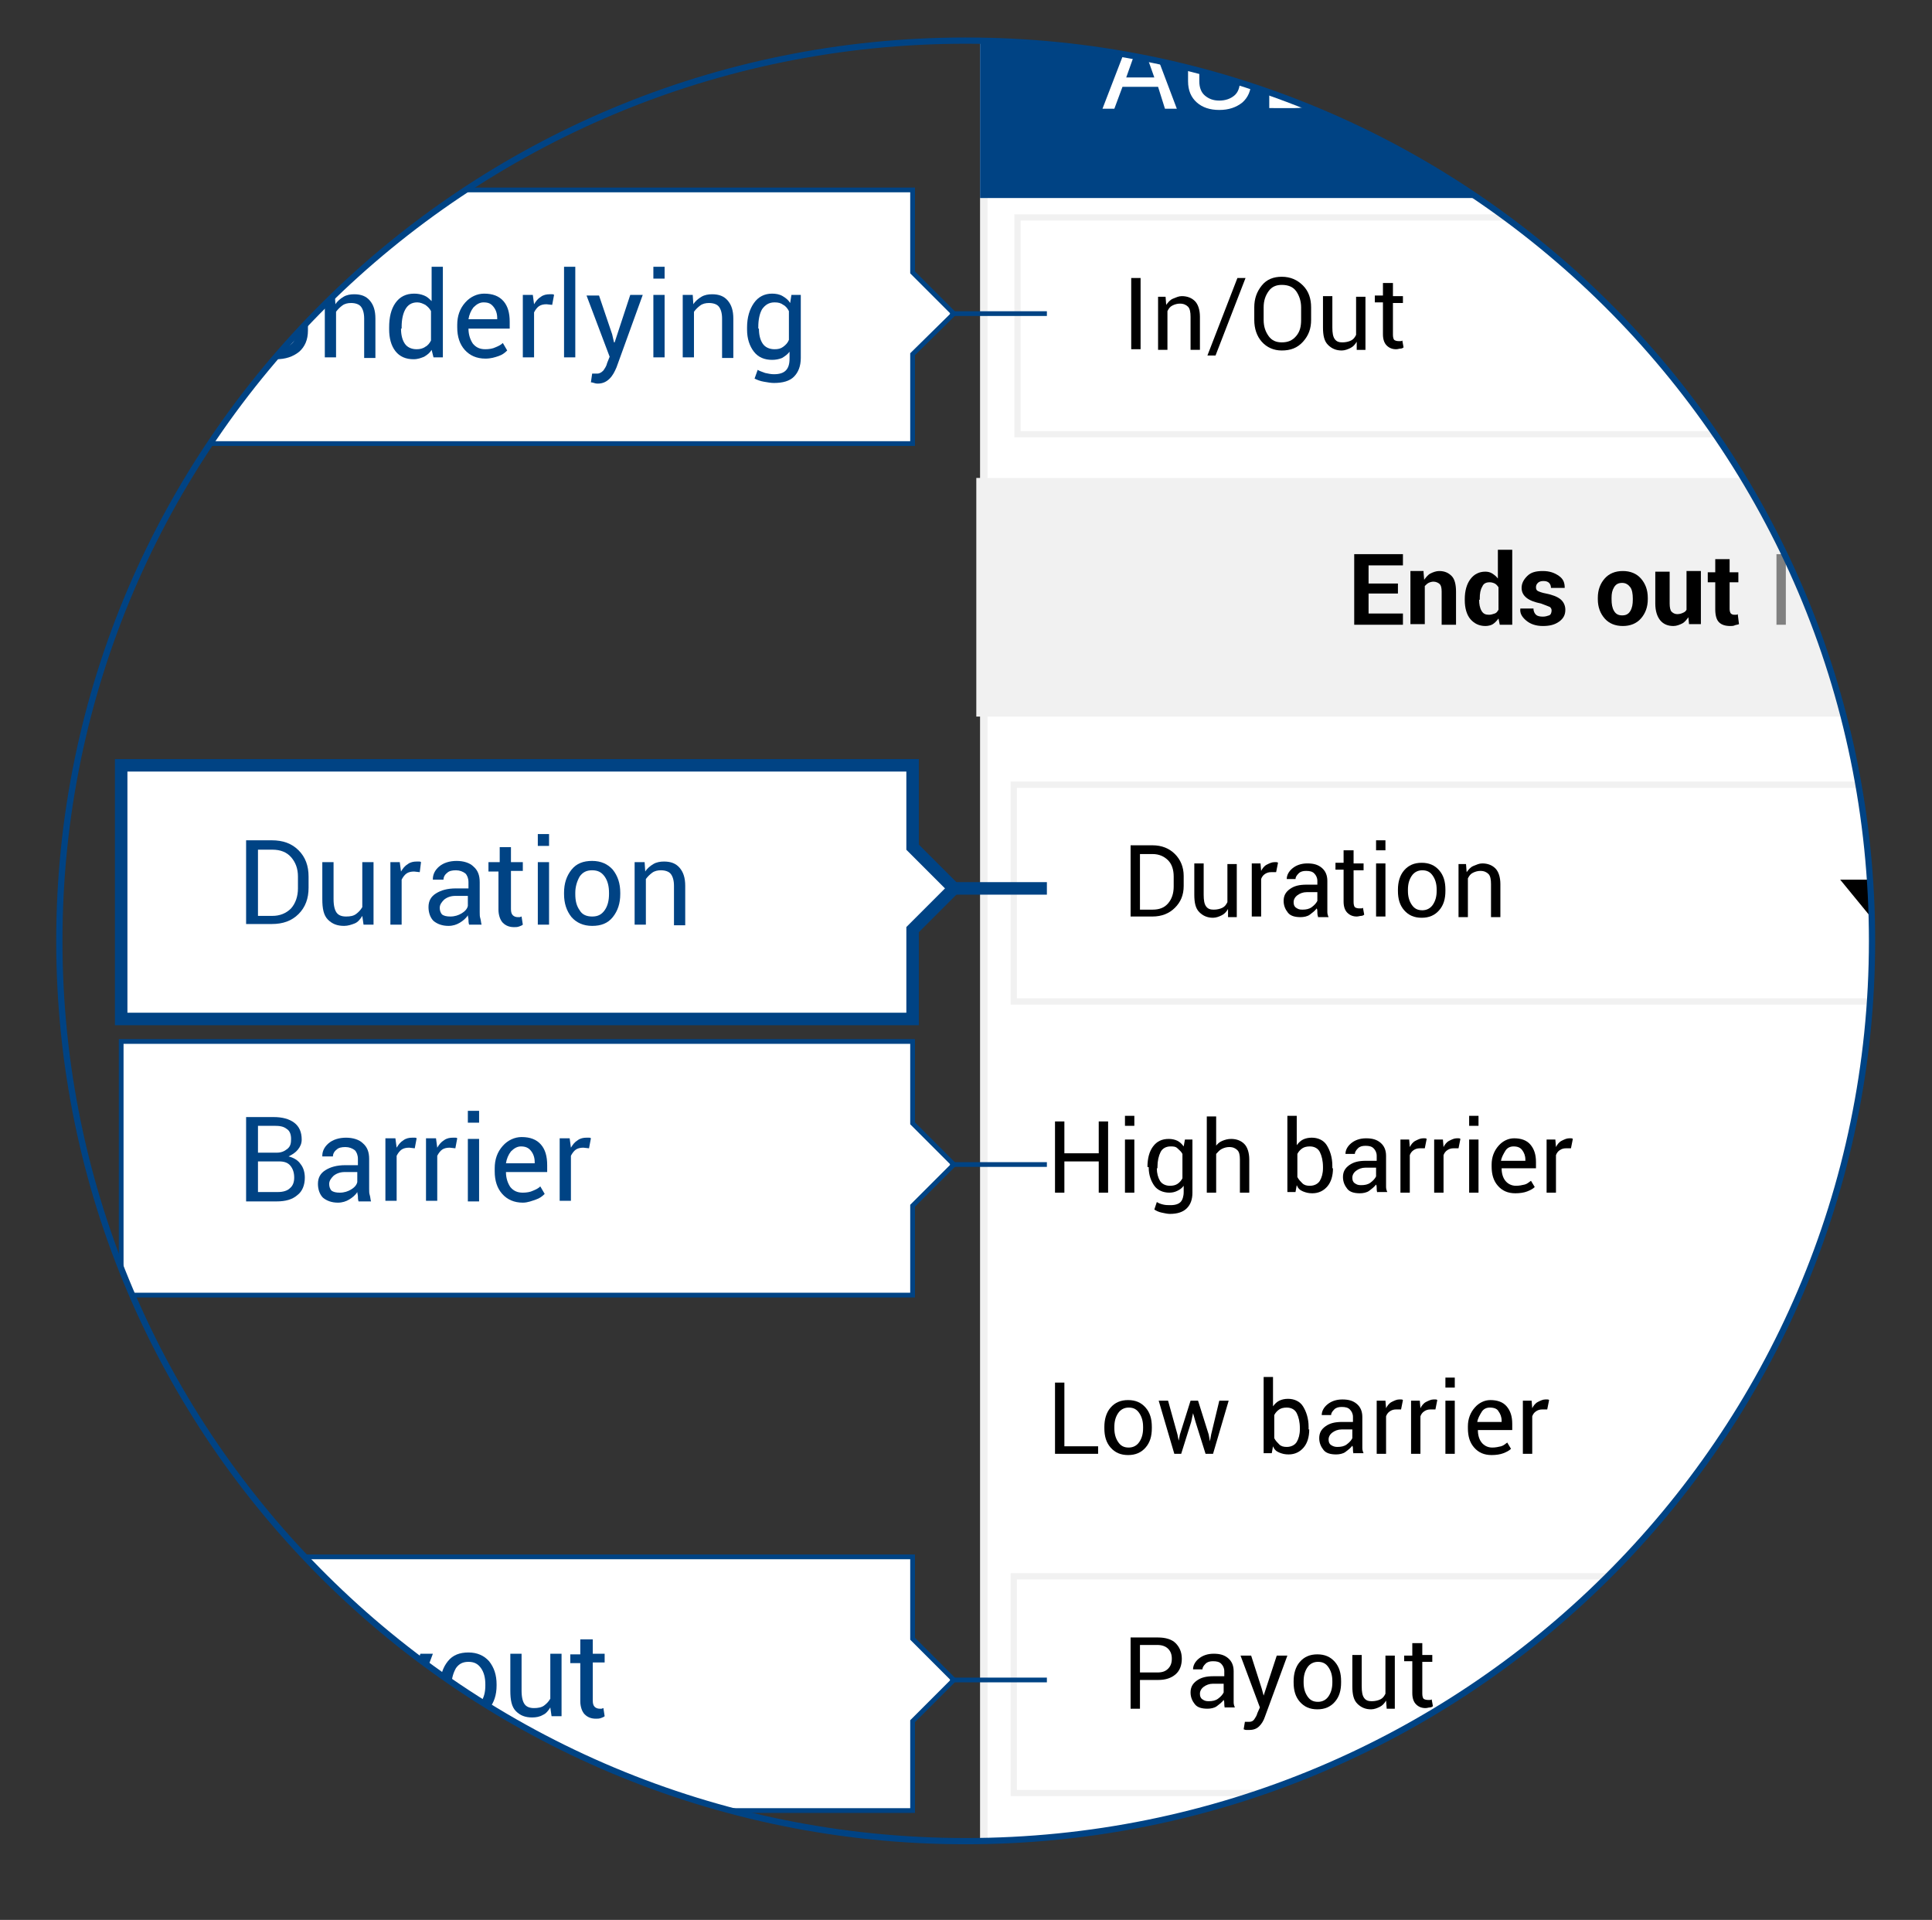 <?xml version="1.0" encoding="utf-8"?>
<!-- Generator: Adobe Illustrator 21.0.2, SVG Export Plug-In . SVG Version: 6.00 Build 0)  -->
<svg version="1.1" id="Layer_1" xmlns="http://www.w3.org/2000/svg" xmlns:xlink="http://www.w3.org/1999/xlink" x="0px" y="0px"
	 viewBox="0 0 309.3 307.3" style="enable-background:new 0 0 309.3 307.3;" xml:space="preserve">
<rect x="0" y="0" width="309.3" height="307.3" fill="#333333" stroke="none"/>
<style type="text/css">
	.st0{clip-path:url(#SVGID_2_);}
	.st1{fill:none;}
	.st2{fill:#FFFFFF;}
	.st3{fill:#F1F1F1;}
	.st4{fill:#004384;}
	.st5{enable-background:new    ;}
	.st6{fill:none;stroke:#F1F1F1;stroke-miterlimit:10;}
	.st7{fill:#808080;}
	.st8{fill:none;stroke:#004384;stroke-width:0.76;stroke-miterlimit:10;}
	.st9{fill:none;stroke:#004384;stroke-width:2;stroke-miterlimit:10;}
	.st10{fill:none;stroke:#004384;}
</style>
<title>Artboard 1</title>
<g>
	<defs>
		<path id="SVGID_1_" d="M154.6,6.5c80.2,0,145.1,64.5,145.1,144.1s-65,144.1-145.1,144.1S9.5,230.2,9.5,150.6S74.5,6.5,154.6,6.5z"
			/>
	</defs>
	<clipPath id="SVGID_2_">
		<use xlink:href="#SVGID_1_"  style="overflow:visible;"/>
	</clipPath>
	<g class="st0">
		<rect x="149.7" y="-15" class="st1" width="435" height="492.4"/>
		<rect x="157.5" y="-9.6" class="st2" width="419.5" height="476.9"/>
		<path class="st3" d="M576.4-9v475.7H158.1V-9H576.4 M577.6-10.2H156.9v478.1h420.7V-10.2z"/>
		<rect x="157.4" y="-9.7" class="st4" width="419.7" height="40.9"/>
		<path class="st4" d="M576.6-9.2v40H157.8v-40H576.6 M577.6-10.2H156.9v41.9h420.7L577.6-10.2z"/>
		<g>
			<g class="st5">
				<path class="st2" d="M185.4,13.9h-5.7l-1.3,3.5h-1.9l5.2-13.5h1.6l5.1,13.5h-1.9L185.4,13.9z M180.3,12.4h4.5l-2.2-6.2h-0.1
					L180.3,12.4z"/>
				<path class="st2" d="M200.3,3.9V13c0,1.5-0.5,2.6-1.4,3.4c-1,0.8-2.2,1.2-3.7,1.2c-1.5,0-2.7-0.4-3.6-1.2
					c-0.9-0.8-1.4-1.9-1.4-3.4V3.9h1.8V13c0,1,0.3,1.8,0.9,2.3c0.6,0.5,1.3,0.8,2.3,0.8c1,0,1.8-0.3,2.4-0.8
					c0.6-0.5,0.9-1.3,0.9-2.3V3.9H200.3z"/>
				<path class="st2" d="M203.2,17.4V3.9h4.1c1.8,0,3.2,0.5,4.3,1.6c1.1,1.1,1.6,2.5,1.6,4.2v1.8c0,1.7-0.5,3.1-1.6,4.2
					c-1.1,1.1-2.5,1.6-4.3,1.6H203.2z M205.1,5.3v10.6h2.3c1.2,0,2.2-0.4,3-1.2c0.7-0.8,1.1-1.9,1.1-3.2V9.7c0-1.3-0.4-2.3-1.1-3.1
					s-1.7-1.2-3-1.2H205.1z"/>
				<path class="st2" d="M215.8,18.5h-1.6l5.6-14.7h1.5L215.8,18.5z"/>
				<path class="st2" d="M229.1,3.9h1.8v9.8c0,1.2-0.4,2.2-1.1,2.9s-1.8,1.1-3,1.1c-1.3,0-2.3-0.3-3.1-1c-0.8-0.7-1.1-1.6-1.1-2.9
					l0-0.1h1.8c0,0.8,0.2,1.5,0.6,1.9c0.4,0.4,1,0.6,1.8,0.6c0.7,0,1.2-0.2,1.7-0.7c0.4-0.5,0.6-1.1,0.6-1.8V3.9z"/>
				<path class="st2" d="M236,12v5.4h-1.8V3.9h5.2c1.4,0,2.6,0.4,3.4,1.1c0.8,0.7,1.2,1.7,1.2,2.9c0,1.2-0.4,2.2-1.2,2.9
					c-0.8,0.7-1.9,1.1-3.4,1.1H236z M236,10.5h3.3c0.9,0,1.6-0.2,2-0.7c0.5-0.5,0.7-1.1,0.7-1.9s-0.2-1.4-0.7-1.9
					c-0.5-0.5-1.1-0.8-2-0.8H236V10.5z"/>
				<path class="st2" d="M250.4,10.7l3.5-6.9h2.1l-4.7,8.8v4.8h-1.8v-4.9l-4.7-8.6h2.1L250.4,10.7z"/>
			</g>
		</g>
		<rect x="162.9" y="34.8" class="st6" width="174.5" height="34.7"/>
		<g>
			<g class="st5">
				<path d="M182.6,55.9h-1.5V44.5h1.5V55.9z"/>
				<path d="M186.6,47.5l0.1,1.3c0.3-0.4,0.6-0.8,1.1-1s0.9-0.4,1.4-0.4c0.9,0,1.6,0.3,2.1,0.8s0.8,1.4,0.8,2.5v5.3h-1.5v-5.3
					c0-0.7-0.1-1.3-0.4-1.6s-0.7-0.5-1.3-0.5c-0.4,0-0.8,0.1-1.2,0.3s-0.6,0.5-0.8,0.9v6.2h-1.5v-8.5H186.6z"/>
				<path d="M194.6,56.9h-1.3l4.8-12.4h1.3L194.6,56.9z"/>
				<path d="M209.9,51.2c0,1.4-0.4,2.5-1.3,3.5s-2,1.4-3.4,1.4c-1.3,0-2.4-0.5-3.2-1.4s-1.2-2.1-1.2-3.5v-2c0-1.4,0.4-2.5,1.2-3.5
					s1.9-1.4,3.2-1.4c1.4,0,2.5,0.5,3.4,1.4s1.3,2.1,1.3,3.5V51.2z M208.3,49.2c0-1-0.3-1.9-0.8-2.6s-1.3-1-2.3-1
					c-0.9,0-1.6,0.3-2.1,1s-0.8,1.5-0.8,2.6v2c0,1.1,0.3,1.9,0.8,2.6s1.2,1,2.1,1c1,0,1.7-0.3,2.3-1s0.8-1.5,0.8-2.6V49.2z"/>
				<path d="M217.2,54.7c-0.3,0.5-0.6,0.8-1,1s-0.9,0.4-1.4,0.4c-0.9,0-1.6-0.3-2.2-0.9s-0.8-1.5-0.8-2.8v-5h1.5v5
					c0,0.9,0.1,1.5,0.4,1.9s0.7,0.5,1.2,0.5c0.5,0,1-0.1,1.4-0.3s0.6-0.5,0.8-0.9v-6.1h1.5v8.5h-1.4L217.2,54.7z"/>
				<path d="M223,45.4v2h1.6v1.1H223v5.1c0,0.4,0.1,0.7,0.2,0.8s0.4,0.2,0.7,0.2c0.1,0,0.2,0,0.3,0s0.2,0,0.3-0.1l0.2,1.1
					c-0.1,0.1-0.3,0.2-0.5,0.2s-0.4,0.1-0.7,0.1c-0.6,0-1.1-0.2-1.5-0.6s-0.6-1-0.6-1.8v-5.1h-1.3v-1.1h1.3v-2H223z"/>
			</g>
		</g>
		<rect x="156.3" y="76.5" class="st3" width="421.9" height="38.2"/>
		<g>
			<g class="st5">
				<path d="M223.8,95h-4.7v3.2h5.5v1.8h-7.8V88.7h7.8v1.8h-5.5v2.9h4.7V95z"/>
				<path d="M227.9,91.6l0.1,1.2c0.3-0.4,0.6-0.8,1-1c0.4-0.2,0.9-0.4,1.4-0.4c0.9,0,1.5,0.3,2,0.8s0.7,1.4,0.7,2.5v5.3h-2.3v-5.3
					c0-0.6-0.1-1-0.3-1.2c-0.2-0.2-0.6-0.4-1-0.4c-0.3,0-0.6,0.1-0.8,0.2c-0.2,0.1-0.4,0.3-0.6,0.5v6.1h-2.3v-8.5H227.9z"/>
				<path d="M234.5,95.9c0-1.3,0.3-2.4,0.9-3.2s1.4-1.2,2.4-1.2c0.4,0,0.8,0.1,1.1,0.3s0.6,0.4,0.9,0.8v-4.6h2.3V100h-2l-0.2-1
					c-0.3,0.4-0.6,0.7-0.9,0.9s-0.8,0.3-1.2,0.3c-1,0-1.8-0.4-2.4-1.1s-0.9-1.8-0.9-3V95.9z M236.8,96c0,0.7,0.1,1.3,0.4,1.8
					s0.7,0.6,1.2,0.6c0.3,0,0.6-0.1,0.9-0.2s0.4-0.3,0.6-0.6V94c-0.2-0.3-0.4-0.5-0.6-0.6s-0.5-0.2-0.8-0.2c-0.6,0-1,0.2-1.2,0.7
					c-0.3,0.5-0.4,1.1-0.4,1.9V96z"/>
				<path d="M248.4,97.7c0-0.2-0.1-0.5-0.4-0.6s-0.7-0.3-1.3-0.5c-1-0.2-1.8-0.5-2.3-0.9s-0.8-0.9-0.8-1.6c0-0.7,0.3-1.3,0.9-1.9
					s1.4-0.8,2.5-0.8c1.1,0,1.9,0.3,2.6,0.8s0.9,1.1,0.9,1.9l0,0h-2.2c0-0.3-0.1-0.6-0.3-0.8s-0.5-0.3-0.9-0.3
					c-0.4,0-0.7,0.1-0.9,0.3s-0.3,0.4-0.3,0.7c0,0.3,0.1,0.5,0.3,0.6s0.7,0.3,1.3,0.4c1,0.2,1.8,0.5,2.3,0.9s0.8,1,0.8,1.7
					c0,0.8-0.3,1.4-1,1.9s-1.5,0.7-2.6,0.7c-1.1,0-2-0.3-2.7-0.9s-1-1.2-0.9-1.9l0,0h2.1c0,0.5,0.2,0.8,0.4,1s0.6,0.3,1.1,0.3
					c0.4,0,0.7-0.1,1-0.2S248.4,98,248.4,97.7z"/>
				<path d="M255.8,95.7c0-1.3,0.4-2.3,1.1-3.1s1.7-1.2,2.9-1.2c1.2,0,2.2,0.4,2.9,1.2s1.1,1.8,1.1,3.1v0.2c0,1.3-0.4,2.3-1.1,3.1
					s-1.7,1.2-2.9,1.2c-1.2,0-2.2-0.4-2.9-1.2s-1.1-1.8-1.1-3.1V95.7z M258,95.9c0,0.8,0.1,1.4,0.4,1.9s0.7,0.7,1.3,0.7
					c0.6,0,1-0.2,1.3-0.7s0.4-1.1,0.4-1.8v-0.2c0-0.7-0.1-1.4-0.4-1.8s-0.7-0.7-1.3-0.7c-0.6,0-1,0.2-1.3,0.7S258,95,258,95.7V95.9z
					"/>
				<path d="M270.3,98.8c-0.3,0.4-0.6,0.8-1,1s-0.9,0.4-1.4,0.4c-0.9,0-1.6-0.3-2.1-0.9s-0.8-1.5-0.8-2.7v-5.1h2.3v5.1
					c0,0.6,0.1,1.1,0.3,1.3s0.5,0.4,0.9,0.4c0.4,0,0.7-0.1,0.9-0.2c0.3-0.1,0.5-0.3,0.6-0.5v-6.2h2.3v8.5h-1.9L270.3,98.8z"/>
				<path d="M276.9,89.5v2.1h1.4v1.6h-1.4v4.3c0,0.3,0.1,0.6,0.2,0.7s0.3,0.2,0.5,0.2c0.1,0,0.2,0,0.3,0s0.2,0,0.3-0.1l0.2,1.6
					c-0.2,0.1-0.5,0.1-0.7,0.2s-0.5,0.1-0.7,0.1c-0.8,0-1.4-0.2-1.8-0.6s-0.6-1.1-0.6-2.1v-4.3h-1.2v-1.6h1.2v-2.1H276.9z"/>
			</g>
			<g class="st5">
				<path class="st7" d="M285.9,100h-1.5V88.7h1.5V100z"/>
				<path class="st7" d="M299.5,94.8h-5.2v4.1h6v1.2h-7.5V88.7h7.5v1.2h-5.9v3.7h5.2V94.8z"/>
				<path class="st7" d="M303.2,91.6l0.1,1.3c0.3-0.4,0.6-0.8,1.1-1s0.9-0.4,1.4-0.4c0.9,0,1.6,0.3,2.1,0.8s0.8,1.4,0.8,2.5v5.3
					h-1.5v-5.3c0-0.7-0.1-1.3-0.4-1.6s-0.7-0.5-1.3-0.5c-0.4,0-0.8,0.1-1.2,0.3s-0.6,0.5-0.8,0.9v6.2h-1.5v-8.5H303.2z"/>
				<path class="st7" d="M310.6,96c0-1.4,0.3-2.5,0.9-3.3s1.4-1.2,2.4-1.2c0.5,0,0.9,0.1,1.3,0.3s0.7,0.4,1,0.8v-4.6h1.5V100h-1.3
					l-0.2-1c-0.3,0.4-0.6,0.7-1,0.9s-0.9,0.3-1.4,0.3c-1,0-1.8-0.4-2.4-1.1s-0.9-1.7-0.9-2.9V96z M312.1,96.1c0,0.9,0.2,1.5,0.5,2.1
					s0.9,0.8,1.6,0.8c0.5,0,0.8-0.1,1.2-0.3s0.6-0.5,0.8-0.9v-3.9c-0.2-0.3-0.5-0.6-0.8-0.8s-0.7-0.3-1.1-0.3
					c-0.7,0-1.3,0.3-1.6,0.9s-0.5,1.4-0.5,2.4V96.1z"/>
				<path class="st7" d="M325.7,89.4h-1.5v-1.6h1.5V89.4z M325.7,100h-1.5v-8.5h1.5V100z"/>
				<path class="st7" d="M329.4,91.6l0.1,1.3c0.3-0.4,0.6-0.8,1.1-1s0.9-0.4,1.4-0.4c0.9,0,1.6,0.3,2.1,0.8s0.8,1.4,0.8,2.5v5.3
					h-1.5v-5.3c0-0.7-0.1-1.3-0.4-1.6s-0.7-0.5-1.3-0.5c-0.4,0-0.8,0.1-1.2,0.3s-0.6,0.5-0.8,0.9v6.2H328v-8.5H329.4z"/>
				<path class="st7" d="M343,100h-1.5V88.7h1.5V100z"/>
				<path class="st7" d="M356.1,97.2c0-0.5-0.2-1-0.6-1.3s-1.1-0.6-2.1-0.9c-1.2-0.3-2.1-0.7-2.8-1.3s-1-1.3-1-2.1
					c0-0.9,0.4-1.6,1.1-2.2c0.7-0.6,1.7-0.9,2.8-0.9c1.2,0,2.2,0.3,3,1s1.1,1.5,1.1,2.4l0,0h-1.5c0-0.7-0.2-1.2-0.7-1.6
					s-1.1-0.6-1.9-0.6c-0.8,0-1.4,0.2-1.8,0.5s-0.6,0.8-0.6,1.4c0,0.5,0.2,0.9,0.7,1.2s1.2,0.6,2.2,0.9c1.2,0.3,2.1,0.7,2.7,1.3
					s0.9,1.3,0.9,2.1c0,0.9-0.4,1.7-1.1,2.2s-1.7,0.8-2.9,0.8c-1.1,0-2.1-0.3-3-0.9s-1.3-1.4-1.3-2.5l0,0h1.5c0,0.7,0.3,1.3,0.8,1.7
					s1.2,0.6,2,0.6c0.8,0,1.4-0.2,1.8-0.5S356.1,97.7,356.1,97.2z"/>
				<path class="st7" d="M361.6,89.5v2h1.6v1.1h-1.6v5.1c0,0.4,0.1,0.7,0.2,0.8s0.4,0.2,0.7,0.2c0.1,0,0.2,0,0.3,0s0.2,0,0.3-0.1
					l0.2,1.1c-0.1,0.1-0.3,0.2-0.5,0.2s-0.4,0.1-0.7,0.1c-0.6,0-1.1-0.2-1.5-0.6s-0.6-1-0.6-1.8v-5.1h-1.3v-1.1h1.3v-2H361.6z"/>
			</g>
			<g class="st5">
				<path class="st7" d="M370.3,100c-0.1-0.3-0.1-0.5-0.1-0.7c0-0.2,0-0.4-0.1-0.6c-0.3,0.4-0.7,0.7-1.1,1s-1,0.4-1.5,0.4
					c-0.9,0-1.6-0.2-2-0.7s-0.7-1.1-0.7-1.9c0-0.8,0.3-1.4,1-1.9c0.7-0.5,1.5-0.7,2.7-0.7h1.7v-0.8c0-0.5-0.2-0.9-0.5-1.2
					c-0.3-0.3-0.7-0.4-1.3-0.4c-0.5,0-0.9,0.1-1.2,0.4c-0.3,0.3-0.5,0.6-0.5,0.9h-1.5l0,0c0-0.6,0.3-1.2,0.9-1.7
					c0.6-0.5,1.4-0.8,2.4-0.8c1,0,1.7,0.2,2.3,0.7c0.6,0.5,0.9,1.2,0.9,2.1v4.1c0,0.3,0,0.6,0,0.9s0.1,0.6,0.2,0.8H370.3z
					 M367.7,98.9c0.6,0,1.1-0.1,1.5-0.4c0.4-0.3,0.7-0.6,0.9-1v-1.4h-1.7c-0.6,0-1.1,0.2-1.5,0.5c-0.4,0.3-0.6,0.7-0.6,1.1
					c0,0.4,0.1,0.7,0.4,0.9S367.3,98.9,367.7,98.9z"/>
			</g>
			<g class="st5">
				<path class="st7" d="M376.4,96.9l0.3,1.1h0l2.1-6.4h1.7l-3.6,9.8c-0.2,0.6-0.5,1.1-0.9,1.5s-0.9,0.6-1.6,0.6c-0.1,0-0.3,0-0.5,0
					c-0.2,0-0.3-0.1-0.4-0.1l0.2-1.2c0,0,0.1,0,0.3,0c0.2,0,0.4,0,0.4,0c0.3,0,0.6-0.1,0.8-0.4c0.2-0.3,0.4-0.6,0.5-1l0.4-0.9
					l-3.1-8.3h1.7L376.4,96.9z"/>
				<path class="st7" d="M386.7,97.8c0-0.3-0.1-0.6-0.4-0.8s-0.7-0.4-1.5-0.6c-1-0.2-1.8-0.5-2.3-0.9c-0.5-0.4-0.8-0.9-0.8-1.6
					c0-0.7,0.3-1.3,0.9-1.8c0.6-0.5,1.3-0.7,2.3-0.7c1,0,1.8,0.3,2.3,0.8c0.6,0.5,0.9,1.1,0.8,1.8l0,0h-1.5c0-0.4-0.2-0.7-0.5-1
					c-0.3-0.3-0.7-0.4-1.2-0.4c-0.5,0-1,0.1-1.2,0.4s-0.4,0.5-0.4,0.9c0,0.3,0.1,0.6,0.4,0.8s0.7,0.4,1.4,0.5
					c1.1,0.2,1.9,0.5,2.4,0.9c0.5,0.4,0.8,0.9,0.8,1.6c0,0.8-0.3,1.4-0.9,1.8c-0.6,0.5-1.4,0.7-2.4,0.7c-1.1,0-1.9-0.3-2.5-0.8
					c-0.6-0.5-0.9-1.2-0.9-1.9l0,0h1.5c0,0.5,0.2,0.9,0.6,1.2c0.4,0.3,0.8,0.4,1.3,0.4c0.5,0,1-0.1,1.3-0.3
					C386.6,98.4,386.7,98.1,386.7,97.8z"/>
				<path class="st7" d="M395.8,89.4h-1.5v-1.6h1.5V89.4z M395.8,100h-1.5v-8.5h1.5V100z"/>
				<path class="st7" d="M399.6,91.6l0.1,1.3c0.3-0.4,0.6-0.8,1.1-1s0.9-0.4,1.4-0.4c0.9,0,1.6,0.3,2.1,0.8s0.8,1.4,0.8,2.5v5.3
					h-1.5v-5.3c0-0.7-0.1-1.3-0.4-1.6s-0.7-0.5-1.3-0.5c-0.4,0-0.8,0.1-1.2,0.3s-0.6,0.5-0.8,0.9v6.2h-1.5v-8.5H399.6z"/>
				<path class="st7" d="M413.2,100h-1.5V88.7h1.5V100z"/>
				<path class="st7" d="M428.3,98.5c-0.3,0.4-0.7,0.8-1.4,1.1s-1.5,0.5-2.6,0.5c-1.4,0-2.5-0.4-3.4-1.3s-1.3-2-1.3-3.4v-2.3
					c0-1.4,0.4-2.5,1.2-3.4s1.9-1.3,3.2-1.3c1.3,0,2.3,0.3,3.1,1s1.1,1.5,1.1,2.5l0,0h-1.5c0-0.7-0.3-1.2-0.8-1.6s-1.1-0.6-2-0.6
					c-0.9,0-1.6,0.3-2.1,1s-0.8,1.5-0.8,2.5v2.4c0,1,0.3,1.8,0.9,2.5s1.3,1,2.3,1c0.6,0,1.2-0.1,1.6-0.3c0.4-0.2,0.7-0.4,0.9-0.6
					v-2.6h-2.5v-1.2h4V98.5z"/>
				<path class="st7" d="M430.3,95.7c0-1.2,0.3-2.3,1-3.1s1.6-1.2,2.8-1.2c1.2,0,2.1,0.4,2.8,1.2s1,1.8,1,3.1v0.2
					c0,1.3-0.3,2.3-1,3.1s-1.6,1.2-2.8,1.2s-2.1-0.4-2.8-1.2s-1-1.8-1-3.1V95.7z M431.9,95.9c0,0.9,0.2,1.6,0.6,2.2
					c0.4,0.6,0.9,0.9,1.7,0.9c0.7,0,1.3-0.3,1.7-0.9c0.4-0.6,0.6-1.3,0.6-2.2v-0.2c0-0.9-0.2-1.6-0.6-2.2s-0.9-0.9-1.7-0.9
					c-0.7,0-1.3,0.3-1.7,0.9s-0.6,1.3-0.6,2.2V95.9z"/>
				<path class="st7" d="M443.3,100.2c-1.2,0-2.1-0.4-2.8-1.2s-1-1.8-1-3.1v-0.3c0-1.2,0.4-2.2,1.1-3s1.6-1.2,2.5-1.2
					c1.1,0,2,0.3,2.6,1s0.9,1.6,0.9,2.8v1H441l0,0c0,0.8,0.2,1.5,0.6,2c0.4,0.5,1,0.8,1.7,0.8c0.5,0,1-0.1,1.4-0.2s0.7-0.4,1-0.6
					l0.6,1c-0.3,0.3-0.7,0.5-1.2,0.7S444,100.2,443.3,100.2z M443,92.6c-0.5,0-1,0.2-1.3,0.7s-0.6,1-0.7,1.6l0,0h3.9v-0.2
					c0-0.6-0.2-1.1-0.5-1.5C444.2,92.8,443.7,92.6,443,92.6z"/>
				<path class="st7" d="M453.1,97.8c0-0.3-0.1-0.6-0.4-0.8s-0.7-0.4-1.5-0.6c-1-0.2-1.8-0.5-2.3-0.9c-0.5-0.4-0.8-0.9-0.8-1.6
					c0-0.7,0.3-1.3,0.9-1.8s1.3-0.7,2.3-0.7c1,0,1.8,0.3,2.3,0.8s0.9,1.1,0.8,1.8l0,0h-1.5c0-0.4-0.2-0.7-0.5-1s-0.7-0.4-1.2-0.4
					c-0.5,0-1,0.1-1.2,0.4s-0.4,0.5-0.4,0.9c0,0.3,0.1,0.6,0.4,0.8s0.7,0.4,1.4,0.5c1.1,0.2,1.9,0.5,2.4,0.9s0.8,0.9,0.8,1.6
					c0,0.8-0.3,1.4-0.9,1.8s-1.4,0.7-2.4,0.7c-1.1,0-1.9-0.3-2.5-0.8s-0.9-1.2-0.9-1.9l0,0h1.5c0,0.5,0.2,0.9,0.6,1.2
					s0.8,0.4,1.3,0.4c0.5,0,1-0.1,1.3-0.3S453.1,98.1,453.1,97.8z"/>
				<path class="st7" d="M460.2,95.7c0-1.2,0.3-2.3,1-3.1s1.6-1.2,2.8-1.2c1.2,0,2.1,0.4,2.8,1.2s1,1.8,1,3.1v0.2
					c0,1.3-0.3,2.3-1,3.1s-1.6,1.2-2.8,1.2s-2.1-0.4-2.8-1.2s-1-1.8-1-3.1V95.7z M461.8,95.9c0,0.9,0.2,1.6,0.6,2.2
					c0.4,0.6,0.9,0.9,1.7,0.9c0.7,0,1.3-0.3,1.7-0.9c0.4-0.6,0.6-1.3,0.6-2.2v-0.2c0-0.9-0.2-1.6-0.6-2.2s-0.9-0.9-1.7-0.9
					c-0.7,0-1.3,0.3-1.7,0.9s-0.6,1.3-0.6,2.2V95.9z"/>
				<path class="st7" d="M475,98.8c-0.3,0.5-0.6,0.8-1,1s-0.9,0.4-1.4,0.4c-0.9,0-1.6-0.3-2.2-0.9s-0.8-1.5-0.8-2.8v-5h1.5v5
					c0,0.9,0.1,1.5,0.4,1.9s0.7,0.5,1.2,0.5c0.5,0,1-0.1,1.4-0.3s0.6-0.5,0.8-0.9v-6.1h1.5v8.5h-1.4L475,98.8z"/>
				<path class="st7" d="M480.8,89.5v2h1.6v1.1h-1.6v5.1c0,0.4,0.1,0.7,0.2,0.8s0.4,0.2,0.7,0.2c0.1,0,0.2,0,0.3,0s0.2,0,0.3-0.1
					l0.2,1.1c-0.1,0.1-0.3,0.2-0.5,0.2s-0.4,0.1-0.7,0.1c-0.6,0-1.1-0.2-1.5-0.6s-0.6-1-0.6-1.8v-5.1h-1.3v-1.1h1.3v-2H480.8z"/>
			</g>
		</g>
		<rect x="162.3" y="125.6" class="st6" width="157.2" height="34.7"/>
		<path d="M306.5,140.8l-6,7.2l-5.9-7.2H306.5z"/>
		<g>
			<g class="st5">
				<path d="M181,146.7v-11.4h3.5c1.5,0,2.7,0.5,3.6,1.4s1.4,2.1,1.4,3.5v1.6c0,1.5-0.5,2.6-1.4,3.5s-2.1,1.4-3.6,1.4H181z
					 M182.5,136.6v9h2c1.1,0,1.9-0.3,2.5-1s0.9-1.6,0.9-2.7v-1.6c0-1.1-0.3-2-0.9-2.6s-1.4-1-2.5-1H182.5z"/>
				<path d="M196.6,145.5c-0.3,0.5-0.6,0.8-1,1c-0.4,0.2-0.9,0.4-1.4,0.4c-0.9,0-1.6-0.3-2.2-0.9s-0.8-1.5-0.8-2.8v-5h1.5v5
					c0,0.9,0.1,1.5,0.4,1.9s0.7,0.5,1.2,0.5c0.5,0,1-0.1,1.4-0.3s0.6-0.5,0.8-0.9v-6.1h1.5v8.5h-1.4L196.6,145.5z"/>
				<path d="M204.3,139.6l-0.8,0c-0.4,0-0.7,0.1-1,0.3s-0.5,0.5-0.6,0.8v6h-1.5v-8.5h1.4l0.1,1.2c0.2-0.4,0.5-0.8,0.9-1
					s0.8-0.4,1.2-0.4c0.1,0,0.2,0,0.3,0s0.2,0,0.3,0.1L204.3,139.6z"/>
				<path d="M211,146.7c-0.1-0.3-0.1-0.5-0.1-0.7s0-0.4-0.1-0.6c-0.3,0.4-0.7,0.7-1.1,1s-1,0.4-1.5,0.4c-0.9,0-1.6-0.2-2-0.7
					s-0.7-1.1-0.7-1.9c0-0.8,0.3-1.4,1-1.9s1.5-0.7,2.7-0.7h1.7V141c0-0.5-0.2-0.9-0.5-1.2s-0.7-0.4-1.3-0.4c-0.5,0-0.9,0.1-1.2,0.4
					s-0.5,0.6-0.5,0.9H206l0,0c0-0.6,0.3-1.2,0.9-1.7s1.4-0.8,2.4-0.8c1,0,1.7,0.2,2.3,0.7s0.9,1.2,0.9,2.1v4.1c0,0.3,0,0.6,0,0.9
					s0.1,0.6,0.2,0.8H211z M208.5,145.6c0.6,0,1.1-0.1,1.5-0.4c0.4-0.3,0.7-0.6,0.9-1v-1.4h-1.7c-0.6,0-1.1,0.2-1.5,0.5
					s-0.6,0.7-0.6,1.1c0,0.4,0.1,0.7,0.4,0.9S208,145.6,208.5,145.6z"/>
				<path d="M216.7,136.2v2h1.6v1.1h-1.6v5.1c0,0.4,0.1,0.7,0.2,0.8s0.4,0.2,0.7,0.2c0.1,0,0.2,0,0.3,0s0.2,0,0.3-0.1l0.2,1.1
					c-0.1,0.1-0.3,0.2-0.5,0.2s-0.4,0.1-0.7,0.1c-0.6,0-1.1-0.2-1.5-0.6s-0.6-1-0.6-1.8v-5.1h-1.3v-1.1h1.3v-2H216.7z"/>
				<path d="M221.8,136.1h-1.5v-1.6h1.5V136.1z M221.8,146.7h-1.5v-8.5h1.5V146.7z"/>
				<path d="M223.8,142.4c0-1.2,0.3-2.3,1-3.1s1.6-1.2,2.8-1.2c1.2,0,2.1,0.4,2.8,1.2s1,1.8,1,3.1v0.2c0,1.3-0.3,2.3-1,3.1
					s-1.6,1.2-2.8,1.2s-2.1-0.4-2.8-1.2s-1-1.8-1-3.1V142.4z M225.4,142.6c0,0.9,0.2,1.6,0.6,2.2c0.4,0.6,0.9,0.9,1.7,0.9
					c0.7,0,1.3-0.3,1.7-0.9c0.4-0.6,0.6-1.3,0.6-2.2v-0.2c0-0.9-0.2-1.6-0.6-2.2s-0.9-0.9-1.7-0.9c-0.7,0-1.3,0.3-1.7,0.9
					s-0.6,1.3-0.6,2.2V142.6z"/>
				<path d="M234.7,138.3l0.1,1.3c0.3-0.4,0.6-0.8,1.1-1s0.9-0.4,1.4-0.4c0.9,0,1.6,0.3,2.1,0.8s0.8,1.4,0.8,2.5v5.3h-1.5v-5.3
					c0-0.7-0.1-1.3-0.4-1.6s-0.7-0.5-1.3-0.5c-0.4,0-0.8,0.1-1.2,0.3s-0.6,0.5-0.8,0.9v6.2h-1.5v-8.5H234.7z"/>
			</g>
		</g>
		<rect x="162.3" y="252.3" class="st6" width="157.2" height="34.7"/>
		<path d="M306.5,267.5l-6,7.2l-5.9-7.2H306.5z"/>
		<g>
			<g class="st5">
				<path d="M182.5,268.9v4.6H181v-11.4h4.4c1.2,0,2.2,0.3,2.8,0.9s1,1.4,1,2.5c0,1-0.3,1.9-1,2.5s-1.6,0.9-2.8,0.9H182.5z
					 M182.5,267.7h2.8c0.8,0,1.3-0.2,1.7-0.6s0.6-0.9,0.6-1.6s-0.2-1.2-0.6-1.6s-1-0.6-1.7-0.6h-2.8V267.7z"/>
			</g>
			<g class="st5">
				<path d="M196.1,273.4c-0.1-0.3-0.1-0.5-0.1-0.7c0-0.2,0-0.4-0.1-0.6c-0.3,0.4-0.7,0.7-1.1,1s-1,0.4-1.5,0.4
					c-0.9,0-1.6-0.2-2-0.7s-0.7-1.1-0.7-1.9c0-0.8,0.3-1.4,1-1.9c0.7-0.5,1.5-0.7,2.7-0.7h1.7v-0.8c0-0.5-0.2-0.9-0.5-1.2
					c-0.3-0.3-0.7-0.4-1.3-0.4c-0.5,0-0.9,0.1-1.2,0.4c-0.3,0.3-0.5,0.6-0.5,0.9H191l0,0c0-0.6,0.3-1.2,0.9-1.7
					c0.6-0.5,1.4-0.8,2.4-0.8c1,0,1.7,0.2,2.3,0.7c0.6,0.5,0.9,1.2,0.9,2.1v4.1c0,0.3,0,0.6,0,0.9s0.1,0.6,0.2,0.8H196.1z
					 M193.5,272.3c0.6,0,1.1-0.1,1.5-0.4c0.4-0.3,0.7-0.6,0.9-1v-1.4h-1.7c-0.6,0-1.1,0.2-1.5,0.5c-0.4,0.3-0.6,0.7-0.6,1.1
					c0,0.4,0.1,0.7,0.4,0.9S193,272.3,193.5,272.3z"/>
				<path d="M202,270.3l0.3,1.1h0l2.1-6.4h1.7l-3.6,9.8c-0.2,0.6-0.5,1.1-0.9,1.5s-0.9,0.6-1.6,0.6c-0.1,0-0.3,0-0.5,0
					c-0.2,0-0.3-0.1-0.4-0.1l0.2-1.2c0,0,0.1,0,0.3,0c0.2,0,0.4,0,0.4,0c0.3,0,0.6-0.1,0.8-0.4c0.2-0.3,0.4-0.6,0.5-1l0.4-0.9
					l-3.1-8.3h1.7L202,270.3z"/>
			</g>
			<g class="st5">
				<path d="M207.1,269.1c0-1.2,0.3-2.3,1-3.1c0.7-0.8,1.6-1.2,2.8-1.2c1.2,0,2.1,0.4,2.8,1.2s1,1.8,1,3.1v0.2c0,1.3-0.3,2.3-1,3.1
					c-0.7,0.8-1.6,1.2-2.8,1.2c-1.2,0-2.1-0.4-2.8-1.2s-1-1.8-1-3.1V269.1z M208.7,269.3c0,0.9,0.2,1.6,0.6,2.2
					c0.4,0.6,0.9,0.9,1.7,0.9c0.7,0,1.3-0.3,1.7-0.9c0.4-0.6,0.6-1.3,0.6-2.2v-0.2c0-0.9-0.2-1.6-0.6-2.2s-0.9-0.9-1.7-0.9
					c-0.7,0-1.3,0.3-1.7,0.9c-0.4,0.6-0.6,1.3-0.6,2.2V269.3z"/>
				<path d="M221.9,272.2c-0.3,0.5-0.6,0.8-1,1c-0.4,0.2-0.9,0.4-1.4,0.4c-0.9,0-1.6-0.3-2.2-0.9s-0.8-1.5-0.8-2.8v-5h1.5v5
					c0,0.9,0.1,1.5,0.4,1.9s0.7,0.5,1.2,0.5c0.5,0,1-0.1,1.4-0.3c0.4-0.2,0.6-0.5,0.8-0.9V265h1.5v8.5H222L221.9,272.2z"/>
				<path d="M227.7,262.9v2h1.6v1.1h-1.6v5.1c0,0.4,0.1,0.7,0.2,0.8s0.4,0.2,0.7,0.2c0.1,0,0.2,0,0.3,0s0.2,0,0.3-0.1l0.2,1.1
					c-0.1,0.1-0.3,0.2-0.5,0.2s-0.4,0.1-0.7,0.1c-0.6,0-1.1-0.2-1.5-0.6s-0.6-1-0.6-1.8v-5.1h-1.3V265h1.3v-2H227.7z"/>
			</g>
		</g>
		<g>
			<g class="st5">
				<path d="M177.4,190.9h-1.5v-5h-5.5v5h-1.5v-11.4h1.5v5.1h5.5v-5.1h1.5V190.9z"/>
				<path d="M181.6,180.2h-1.5v-1.6h1.5V180.2z M181.6,190.9h-1.5v-8.5h1.5V190.9z"/>
				<path d="M183.7,186.8c0-1.4,0.3-2.5,0.9-3.3s1.4-1.2,2.5-1.2c0.5,0,1,0.1,1.4,0.3s0.7,0.5,1,0.9l0.2-1.1h1.2v8.5
					c0,1.1-0.3,1.9-0.9,2.5s-1.5,0.9-2.7,0.9c-0.4,0-0.8-0.1-1.3-0.2s-0.9-0.3-1.2-0.5l0.4-1.2c0.3,0.2,0.6,0.3,1,0.4
					s0.8,0.1,1.2,0.1c0.8,0,1.3-0.2,1.6-0.5s0.5-0.9,0.5-1.6v-1c-0.3,0.4-0.6,0.6-1,0.8s-0.8,0.3-1.3,0.3c-1,0-1.9-0.4-2.4-1.1
					s-0.9-1.7-0.9-2.9V186.8z M185.2,187c0,0.8,0.2,1.5,0.5,2s0.9,0.8,1.6,0.8c0.5,0,0.9-0.1,1.2-0.3s0.6-0.5,0.8-0.9v-3.9
					c-0.2-0.4-0.5-0.6-0.8-0.9s-0.7-0.3-1.1-0.3c-0.7,0-1.3,0.3-1.6,0.9s-0.5,1.4-0.5,2.4V187z"/>
				<path d="M194.6,183.5c0.3-0.4,0.6-0.7,1.1-0.9s0.9-0.3,1.4-0.3c0.9,0,1.6,0.3,2.1,0.8s0.8,1.4,0.8,2.5v5.3h-1.5v-5.3
					c0-0.7-0.1-1.2-0.4-1.5s-0.7-0.5-1.3-0.5c-0.4,0-0.8,0.1-1.2,0.3s-0.6,0.5-0.9,0.8v6.2h-1.5v-12.2h1.5V183.5z"/>
				<path d="M213.4,187c0,1.2-0.3,2.2-0.9,2.9s-1.4,1.1-2.4,1.1c-0.6,0-1-0.1-1.5-0.3s-0.8-0.5-1-1l-0.2,1.1h-1.3v-12.2h1.5v4.7
					c0.3-0.4,0.6-0.7,1-0.9s0.9-0.3,1.4-0.3c1,0,1.9,0.4,2.4,1.2s0.9,1.9,0.9,3.3V187z M211.8,186.8c0-1-0.2-1.8-0.5-2.4
					s-0.9-0.9-1.6-0.9c-0.5,0-0.9,0.1-1.2,0.3s-0.6,0.5-0.8,0.9v3.7c0.2,0.4,0.5,0.7,0.8,1s0.7,0.4,1.2,0.4c0.7,0,1.3-0.3,1.6-0.8
					s0.5-1.2,0.5-2V186.8z"/>
				<path d="M220.5,190.9c-0.1-0.3-0.1-0.5-0.1-0.7s0-0.4-0.1-0.6c-0.3,0.4-0.7,0.7-1.1,1s-1,0.4-1.5,0.4c-0.9,0-1.6-0.2-2-0.7
					s-0.7-1.1-0.7-1.9c0-0.8,0.3-1.4,1-1.9s1.5-0.7,2.7-0.7h1.7v-0.8c0-0.5-0.2-0.9-0.5-1.2s-0.7-0.4-1.3-0.4
					c-0.5,0-0.9,0.1-1.2,0.4s-0.5,0.6-0.5,0.9h-1.5l0,0c0-0.6,0.3-1.2,0.9-1.7s1.4-0.8,2.4-0.8c1,0,1.7,0.2,2.3,0.7s0.9,1.2,0.9,2.1
					v4.1c0,0.3,0,0.6,0,0.9s0.1,0.6,0.2,0.8H220.5z M217.9,189.7c0.6,0,1.1-0.1,1.5-0.4c0.4-0.3,0.7-0.6,0.9-1v-1.4h-1.7
					c-0.6,0-1.1,0.2-1.5,0.5s-0.6,0.7-0.6,1.1c0,0.4,0.1,0.7,0.4,0.9S217.4,189.7,217.9,189.7z"/>
				<path d="M228.1,183.8l-0.8,0c-0.4,0-0.7,0.1-1,0.3s-0.5,0.5-0.6,0.8v6h-1.5v-8.5h1.4l0.1,1.2c0.2-0.4,0.5-0.8,0.9-1
					s0.8-0.4,1.2-0.4c0.1,0,0.2,0,0.3,0s0.2,0,0.3,0.1L228.1,183.8z"/>
				<path d="M233.5,183.8l-0.8,0c-0.4,0-0.7,0.1-1,0.3s-0.5,0.5-0.6,0.8v6h-1.5v-8.5h1.4l0.1,1.2c0.2-0.4,0.5-0.8,0.9-1
					s0.8-0.4,1.2-0.4c0.1,0,0.2,0,0.3,0s0.2,0,0.3,0.1L233.5,183.8z"/>
				<path d="M236.7,180.2h-1.5v-1.6h1.5V180.2z M236.7,190.9h-1.5v-8.5h1.5V190.9z"/>
				<path d="M242.6,191c-1.2,0-2.1-0.4-2.8-1.2s-1-1.8-1-3.1v-0.3c0-1.2,0.4-2.2,1.1-3s1.6-1.2,2.5-1.2c1.1,0,2,0.3,2.6,1
					s0.9,1.6,0.9,2.8v1h-5.5l0,0c0,0.8,0.2,1.5,0.6,2c0.4,0.5,1,0.8,1.7,0.8c0.5,0,1-0.1,1.4-0.2s0.7-0.4,1-0.6l0.6,1
					c-0.3,0.3-0.7,0.5-1.2,0.7S243.3,191,242.6,191z M242.3,183.5c-0.5,0-1,0.2-1.3,0.7s-0.6,1-0.7,1.6l0,0h3.9v-0.2
					c0-0.6-0.2-1.1-0.5-1.5C243.4,183.7,243,183.5,242.3,183.5z"/>
				<path d="M251.5,183.8l-0.8,0c-0.4,0-0.7,0.1-1,0.3s-0.5,0.5-0.6,0.8v6h-1.5v-8.5h1.4l0.1,1.2c0.2-0.4,0.5-0.8,0.9-1
					s0.8-0.4,1.2-0.4c0.1,0,0.2,0,0.3,0s0.2,0,0.3,0.1L251.5,183.8z"/>
			</g>
		</g>
		<g>
			<g class="st5">
				<path d="M170.4,231.5h5.4v1.2h-6.9v-11.4h1.5V231.5z"/>
				<path d="M176.8,228.4c0-1.2,0.3-2.3,1-3.1c0.7-0.8,1.6-1.2,2.8-1.2c1.2,0,2.1,0.4,2.8,1.2s1,1.8,1,3.1v0.2c0,1.3-0.3,2.3-1,3.1
					c-0.7,0.8-1.6,1.2-2.8,1.2c-1.2,0-2.1-0.4-2.8-1.2s-1-1.8-1-3.1V228.4z M178.4,228.6c0,0.9,0.2,1.6,0.6,2.2
					c0.4,0.6,0.9,0.9,1.7,0.9c0.7,0,1.3-0.3,1.7-0.9c0.4-0.6,0.6-1.3,0.6-2.2v-0.2c0-0.9-0.2-1.6-0.6-2.2s-0.9-0.9-1.7-0.9
					c-0.7,0-1.3,0.3-1.7,0.9c-0.4,0.6-0.6,1.3-0.6,2.2V228.6z"/>
				<path d="M188.5,229.6l0.2,1h0l0.2-1l1.7-5.4h1.2l1.7,5.4l0.2,1.1h0l0.2-1.1l1.3-5.4h1.5l-2.5,8.5h-1.2l-1.6-5.1l-0.4-1.4l0,0
					l-0.3,1.4l-1.6,5.1H188l-2.5-8.5h1.5L188.5,229.6z"/>
				<path d="M209.6,228.8c0,1.2-0.3,2.2-0.9,2.9s-1.4,1.1-2.4,1.1c-0.6,0-1-0.1-1.5-0.3s-0.8-0.5-1-1l-0.2,1.1h-1.3v-12.2h1.5v4.7
					c0.3-0.4,0.6-0.7,1-0.9s0.9-0.3,1.4-0.3c1,0,1.9,0.4,2.4,1.2s0.9,1.9,0.9,3.3V228.8z M208.1,228.6c0-1-0.2-1.8-0.5-2.4
					s-0.9-0.9-1.6-0.9c-0.5,0-0.9,0.1-1.2,0.3s-0.6,0.5-0.8,0.9v3.7c0.2,0.4,0.5,0.7,0.8,1s0.7,0.4,1.2,0.4c0.7,0,1.3-0.3,1.6-0.8
					s0.5-1.2,0.5-2V228.6z"/>
				<path d="M216.7,232.7c-0.1-0.3-0.1-0.5-0.1-0.7s0-0.4-0.1-0.6c-0.3,0.4-0.7,0.7-1.1,1s-1,0.4-1.5,0.4c-0.9,0-1.6-0.2-2-0.7
					s-0.7-1.1-0.7-1.9c0-0.8,0.3-1.4,1-1.9s1.5-0.7,2.7-0.7h1.7v-0.8c0-0.5-0.2-0.9-0.5-1.2s-0.7-0.4-1.3-0.4
					c-0.5,0-0.9,0.1-1.2,0.4s-0.5,0.6-0.5,0.9h-1.5l0,0c0-0.6,0.3-1.2,0.9-1.7s1.4-0.8,2.4-0.8c1,0,1.7,0.2,2.3,0.7s0.9,1.2,0.9,2.1
					v4.1c0,0.3,0,0.6,0,0.9s0.1,0.6,0.2,0.8H216.7z M214.1,231.6c0.6,0,1.1-0.1,1.5-0.4c0.4-0.3,0.7-0.6,0.9-1v-1.4h-1.7
					c-0.6,0-1.1,0.2-1.5,0.5s-0.6,0.7-0.6,1.1c0,0.4,0.1,0.7,0.4,0.9S213.7,231.6,214.1,231.6z"/>
				<path d="M224.3,225.6l-0.8,0c-0.4,0-0.7,0.1-1,0.3s-0.5,0.5-0.6,0.8v6h-1.5v-8.5h1.4l0.1,1.2c0.2-0.4,0.5-0.8,0.9-1
					s0.8-0.4,1.2-0.4c0.1,0,0.2,0,0.3,0s0.2,0,0.3,0.1L224.3,225.6z"/>
				<path d="M229.8,225.6l-0.8,0c-0.4,0-0.7,0.1-1,0.3s-0.5,0.5-0.6,0.8v6h-1.5v-8.5h1.4l0.1,1.2c0.2-0.4,0.5-0.8,0.9-1
					s0.8-0.4,1.2-0.4c0.1,0,0.2,0,0.3,0s0.2,0,0.3,0.1L229.8,225.6z"/>
				<path d="M232.9,222.1h-1.5v-1.6h1.5V222.1z M232.9,232.7h-1.5v-8.5h1.5V232.7z"/>
				<path d="M238.8,232.9c-1.2,0-2.1-0.4-2.8-1.2s-1-1.8-1-3.1v-0.3c0-1.2,0.4-2.2,1.1-3s1.6-1.2,2.5-1.2c1.1,0,2,0.3,2.6,1
					s0.9,1.6,0.9,2.8v1h-5.5l0,0c0,0.8,0.2,1.5,0.6,2c0.4,0.5,1,0.8,1.7,0.8c0.5,0,1-0.1,1.4-0.2s0.7-0.4,1-0.6l0.6,1
					c-0.3,0.3-0.7,0.5-1.2,0.7S239.5,232.9,238.8,232.9z M238.5,225.3c-0.5,0-1,0.2-1.3,0.7s-0.6,1-0.7,1.6l0,0h3.9v-0.2
					c0-0.6-0.2-1.1-0.5-1.5C239.7,225.5,239.2,225.3,238.5,225.3z"/>
				<path d="M247.7,225.6l-0.8,0c-0.4,0-0.7,0.1-1,0.3s-0.5,0.5-0.6,0.8v6h-1.5v-8.5h1.4l0.1,1.2c0.2-0.4,0.5-0.8,0.9-1
					s0.8-0.4,1.2-0.4c0.1,0,0.2,0,0.3,0s0.2,0,0.3,0.1L247.7,225.6z"/>
			</g>
		</g>
		<rect x="11.1" y="24.5" class="st1" width="150.6" height="57.4"/>
		<path class="st2" d="M152.7,50.2l-6.6-6.6V30.4H19.4v40.6h126.7V56.7L152.7,50.2z"/>
		<path class="st8" d="M152.7,50.2l-6.6-6.6V30.4H19.4v40.6h126.7V56.7L152.7,50.2z"/>
		<line class="st8" x1="152.1" y1="50.2" x2="167.6" y2="50.2"/>
		<g>
			<g class="st5">
				<path class="st4" d="M49.3,43.7v9.2c0,1.5-0.5,2.6-1.4,3.4c-1,0.8-2.2,1.2-3.7,1.2c-1.5,0-2.7-0.4-3.6-1.2
					c-0.9-0.8-1.4-1.9-1.4-3.4v-9.2H41v9.1c0,1,0.3,1.8,0.9,2.3c0.6,0.5,1.3,0.8,2.3,0.8c1,0,1.8-0.3,2.4-0.8
					c0.6-0.5,0.9-1.3,0.9-2.3v-9.1H49.3z"/>
				<path class="st4" d="M53.6,47.2l0.1,1.5c0.3-0.5,0.8-0.9,1.3-1.2c0.5-0.3,1.1-0.4,1.7-0.4c1.1,0,1.9,0.3,2.5,1s0.9,1.6,0.9,2.9
					v6.3h-1.8v-6.3c0-0.9-0.2-1.5-0.5-1.9s-0.9-0.6-1.6-0.6c-0.5,0-1,0.1-1.4,0.4c-0.4,0.3-0.7,0.6-1,1v7.3H52v-10H53.6z"/>
				<path class="st4" d="M62.3,52.4c0-1.6,0.3-2.9,1-3.9S65,47,66.3,47c0.6,0,1.1,0.1,1.6,0.3c0.5,0.2,0.8,0.5,1.2,0.9v-5.5h1.8
					v14.5h-1.5L69.1,56c-0.3,0.5-0.7,0.8-1.2,1.1c-0.5,0.2-1,0.4-1.7,0.4c-1.2,0-2.2-0.4-2.9-1.3c-0.7-0.9-1-2.1-1-3.5V52.4z
					 M64.2,52.6c0,1,0.2,1.8,0.6,2.4s1.1,0.9,1.9,0.9c0.5,0,1-0.1,1.4-0.4c0.4-0.2,0.7-0.6,0.9-1v-4.7c-0.2-0.4-0.5-0.7-0.9-1
					c-0.4-0.2-0.8-0.4-1.3-0.4c-0.9,0-1.5,0.4-1.9,1.1c-0.4,0.7-0.6,1.7-0.6,2.8V52.6z"/>
				<path class="st4" d="M77.7,57.4c-1.4,0-2.5-0.5-3.3-1.4c-0.8-0.9-1.2-2.1-1.2-3.6V52c0-1.4,0.4-2.6,1.3-3.6
					c0.8-0.9,1.9-1.4,3-1.4c1.4,0,2.4,0.4,3.1,1.2c0.7,0.8,1,1.9,1,3.3v1.1H75l0,0c0,1,0.3,1.8,0.7,2.4c0.5,0.6,1.1,0.9,2,0.9
					c0.6,0,1.2-0.1,1.6-0.3c0.5-0.2,0.9-0.4,1.2-0.7l0.7,1.2c-0.4,0.4-0.8,0.7-1.4,0.9S78.6,57.4,77.7,57.4z M77.4,48.4
					c-0.6,0-1.1,0.3-1.6,0.8c-0.4,0.5-0.7,1.2-0.8,1.9l0,0h4.6v-0.2c0-0.7-0.2-1.3-0.6-1.8S78.2,48.4,77.4,48.4z"/>
				<path class="st4" d="M88.4,48.8l-0.9-0.1c-0.5,0-0.9,0.1-1.2,0.3c-0.3,0.2-0.6,0.6-0.8,1v7.2h-1.8v-10h1.6l0.2,1.5
					c0.3-0.5,0.6-0.9,1.1-1.2c0.4-0.3,0.9-0.4,1.4-0.4c0.1,0,0.3,0,0.4,0c0.1,0,0.2,0,0.3,0.1L88.4,48.8z"/>
				<path class="st4" d="M92.1,57.2h-1.8V42.7h1.8V57.2z"/>
				<path class="st4" d="M98,53.5l0.3,1.3h0.1l2.5-7.6h2l-4.2,11.6c-0.3,0.7-0.6,1.3-1.1,1.8c-0.5,0.5-1.1,0.8-1.9,0.8
					c-0.1,0-0.3,0-0.6-0.1s-0.4-0.1-0.5-0.1l0.2-1.4c0,0,0.1,0,0.3,0c0.3,0,0.4,0,0.5,0c0.4,0,0.7-0.2,1-0.5
					c0.2-0.3,0.5-0.7,0.6-1.2l0.4-1l-3.7-9.8h2L98,53.5z"/>
				<path class="st4" d="M106.4,44.6h-1.8v-1.9h1.8V44.6z M106.4,57.2h-1.8v-10h1.8V57.2z"/>
				<path class="st4" d="M110.9,47.2l0.1,1.5c0.3-0.5,0.8-0.9,1.3-1.2c0.5-0.3,1.1-0.4,1.7-0.4c1.1,0,1.9,0.3,2.5,1s0.9,1.6,0.9,2.9
					v6.3h-1.8v-6.3c0-0.9-0.2-1.5-0.5-1.9s-0.9-0.6-1.6-0.6c-0.5,0-1,0.1-1.4,0.4c-0.4,0.3-0.7,0.6-1,1v7.3h-1.8v-10H110.9z"/>
				<path class="st4" d="M119.6,52.4c0-1.6,0.4-2.9,1.1-3.9s1.7-1.5,2.9-1.5c0.6,0,1.2,0.1,1.7,0.4c0.5,0.3,0.9,0.6,1.2,1.1l0.2-1.3
					h1.5v10.1c0,1.3-0.4,2.3-1.1,3s-1.8,1-3.2,1c-0.5,0-1-0.1-1.6-0.2c-0.6-0.1-1.1-0.3-1.5-0.5l0.5-1.4c0.3,0.2,0.7,0.3,1.2,0.5
					c0.5,0.1,0.9,0.2,1.4,0.2c0.9,0,1.5-0.2,1.9-0.6c0.4-0.4,0.6-1,0.6-1.9v-1.1c-0.3,0.4-0.7,0.7-1.2,1c-0.5,0.2-1,0.3-1.6,0.3
					c-1.2,0-2.2-0.4-2.9-1.3s-1.1-2.1-1.1-3.5V52.4z M121.5,52.6c0,1,0.2,1.8,0.6,2.4s1.1,0.9,1.9,0.9c0.6,0,1-0.1,1.4-0.4
					c0.4-0.3,0.7-0.6,0.9-1.1v-4.6c-0.2-0.4-0.5-0.8-0.9-1c-0.4-0.3-0.8-0.4-1.4-0.4c-0.9,0-1.5,0.4-2,1.1c-0.4,0.7-0.6,1.7-0.6,2.8
					V52.6z"/>
			</g>
		</g>
		<rect x="11.1" y="116.5" class="st1" width="150.6" height="57.4"/>
		<path class="st2" d="M152.7,142.2l-6.6-6.6v-13.1H19.4v40.6h126.7v-14.3L152.7,142.2z"/>
		<path class="st9" d="M152.7,142.2l-6.6-6.6v-13.1H19.4v40.6h126.7v-14.3L152.7,142.2z"/>
		<line class="st9" x1="152.1" y1="142.2" x2="167.6" y2="142.2"/>
		<g>
			<g class="st5">
				<path class="st4" d="M39.4,148v-13.5h4.1c1.8,0,3.2,0.5,4.3,1.6c1.1,1.1,1.6,2.5,1.6,4.2v1.8c0,1.7-0.5,3.1-1.6,4.2
					c-1.1,1.1-2.5,1.6-4.3,1.6H39.4z M41.3,136v10.6h2.3c1.2,0,2.2-0.4,3-1.2c0.7-0.8,1.1-1.9,1.1-3.2v-1.9c0-1.3-0.4-2.3-1.1-3.1
					c-0.7-0.8-1.7-1.2-3-1.2H41.3z"/>
				<path class="st4" d="M58,146.6c-0.3,0.5-0.7,1-1.2,1.2s-1.1,0.4-1.7,0.4c-1.1,0-1.9-0.3-2.6-1s-0.9-1.8-0.9-3.3V138h1.8v5.9
					c0,1.1,0.2,1.8,0.5,2.2s0.8,0.6,1.5,0.6c0.7,0,1.2-0.1,1.6-0.4s0.7-0.6,1-1.1V138h1.8v10h-1.6L58,146.6z"/>
				<path class="st4" d="M67.2,139.6l-0.9-0.1c-0.5,0-0.9,0.1-1.2,0.3c-0.3,0.2-0.6,0.6-0.8,1v7.2h-1.8v-10H64l0.2,1.5
					c0.3-0.5,0.6-0.9,1.1-1.2c0.4-0.3,0.9-0.4,1.4-0.4c0.1,0,0.3,0,0.4,0c0.1,0,0.2,0,0.3,0.1L67.2,139.6z"/>
				<path class="st4" d="M75.1,148c-0.1-0.3-0.1-0.6-0.1-0.8c0-0.2-0.1-0.5-0.1-0.7c-0.3,0.5-0.8,0.9-1.3,1.2
					c-0.5,0.3-1.1,0.5-1.8,0.5c-1,0-1.8-0.3-2.4-0.8c-0.5-0.5-0.8-1.3-0.8-2.2c0-1,0.4-1.7,1.2-2.2c0.8-0.5,1.8-0.8,3.2-0.8h2v-1
					c0-0.6-0.2-1.1-0.5-1.4c-0.4-0.3-0.9-0.5-1.5-0.5c-0.6,0-1.1,0.1-1.4,0.4c-0.4,0.3-0.6,0.7-0.6,1.1h-1.7l0-0.1
					c0-0.7,0.3-1.4,1-2s1.7-0.9,2.8-0.9c1.1,0,2.1,0.3,2.7,0.9c0.7,0.6,1,1.4,1,2.5v4.8c0,0.4,0,0.7,0.1,1s0.1,0.7,0.2,1H75.1z
					 M72.1,146.7c0.7,0,1.3-0.2,1.8-0.5c0.5-0.3,0.9-0.7,1-1.2v-1.6h-2c-0.7,0-1.3,0.2-1.8,0.6c-0.4,0.4-0.7,0.8-0.7,1.3
					c0,0.4,0.1,0.8,0.4,1.1C71.1,146.6,71.5,146.7,72.1,146.7z"/>
				<path class="st4" d="M81.8,135.6v2.4h1.9v1.4h-1.9v6.1c0,0.5,0.1,0.8,0.3,1c0.2,0.2,0.5,0.3,0.8,0.3c0.1,0,0.2,0,0.3,0
					c0.1,0,0.2-0.1,0.3-0.1l0.2,1.3c-0.1,0.1-0.3,0.2-0.6,0.3s-0.5,0.1-0.8,0.1c-0.7,0-1.3-0.2-1.8-0.7c-0.4-0.4-0.7-1.2-0.7-2.1
					v-6.1h-1.6V138H80v-2.4H81.8z"/>
				<path class="st4" d="M87.9,135.4h-1.8v-1.9h1.8V135.4z M87.9,148h-1.8v-10h1.8V148z"/>
				<path class="st4" d="M90.3,142.9c0-1.5,0.4-2.7,1.2-3.7c0.8-1,1.9-1.4,3.3-1.4c1.4,0,2.5,0.5,3.3,1.4c0.8,1,1.2,2.2,1.2,3.7v0.2
					c0,1.5-0.4,2.7-1.2,3.7c-0.8,1-1.9,1.4-3.3,1.4s-2.5-0.5-3.3-1.4c-0.8-1-1.2-2.2-1.2-3.7V142.9z M92.1,143.1
					c0,1.1,0.2,1.9,0.7,2.6c0.4,0.7,1.1,1,2,1c0.9,0,1.5-0.3,2-1c0.5-0.7,0.7-1.6,0.7-2.6v-0.2c0-1-0.2-1.9-0.7-2.6
					c-0.5-0.7-1.1-1-2-1c-0.9,0-1.5,0.3-2,1c-0.4,0.7-0.7,1.6-0.7,2.6V143.1z"/>
				<path class="st4" d="M103.2,138l0.1,1.5c0.3-0.5,0.8-0.9,1.3-1.2c0.5-0.3,1.1-0.4,1.7-0.4c1.1,0,1.9,0.3,2.5,1s0.9,1.6,0.9,2.9
					v6.3h-1.8v-6.3c0-0.9-0.2-1.5-0.5-1.9s-0.9-0.6-1.6-0.6c-0.5,0-1,0.1-1.4,0.4c-0.4,0.3-0.7,0.6-1,1v7.3h-1.8v-10H103.2z"/>
			</g>
		</g>
		<rect x="11.1" y="160.7" class="st1" width="150.6" height="57.4"/>
		<path class="st2" d="M152.7,186.4l-6.6-6.6v-13.1H19.4v40.6h126.7V193L152.7,186.4z"/>
		<path class="st8" d="M152.7,186.4l-6.6-6.6v-13.1H19.4v40.6h126.7V193L152.7,186.4z"/>
		<line class="st8" x1="152.1" y1="186.4" x2="167.6" y2="186.4"/>
		<g>
			<g class="st5">
				<path class="st4" d="M39.4,192.3v-13.5h4.4c1.4,0,2.5,0.3,3.3,0.9s1.2,1.5,1.2,2.7c0,0.6-0.2,1.1-0.6,1.6
					c-0.4,0.5-0.9,0.8-1.5,1.1c0.8,0.2,1.5,0.6,1.9,1.2c0.5,0.6,0.7,1.4,0.7,2.2c0,1.2-0.4,2.2-1.2,2.8c-0.8,0.7-1.9,1-3.3,1H39.4z
					 M41.3,184.5h3c0.7,0,1.2-0.2,1.7-0.6s0.6-0.9,0.6-1.6c0-0.7-0.2-1.3-0.7-1.6c-0.5-0.4-1.1-0.5-2-0.5h-2.6V184.5z M41.3,185.9
					v4.9h3.2c0.8,0,1.5-0.2,1.9-0.6c0.5-0.4,0.7-1,0.7-1.7c0-0.8-0.2-1.4-0.6-1.9c-0.4-0.5-1-0.7-1.8-0.7H41.3z"/>
				<path class="st4" d="M57.4,192.3c-0.1-0.3-0.1-0.6-0.1-0.8c0-0.2-0.1-0.5-0.1-0.7c-0.3,0.5-0.8,0.9-1.3,1.2
					c-0.5,0.3-1.1,0.5-1.8,0.5c-1,0-1.8-0.3-2.4-0.8c-0.5-0.5-0.8-1.3-0.8-2.2c0-1,0.4-1.7,1.2-2.2c0.8-0.5,1.8-0.8,3.2-0.8h2v-1
					c0-0.6-0.2-1.1-0.5-1.4c-0.4-0.3-0.9-0.5-1.5-0.5c-0.6,0-1.1,0.1-1.4,0.4c-0.4,0.3-0.6,0.7-0.6,1.1h-1.7l0-0.1
					c0-0.7,0.3-1.4,1-2c0.7-0.6,1.7-0.9,2.8-0.9c1.1,0,2.1,0.3,2.7,0.9c0.7,0.6,1,1.4,1,2.5v4.8c0,0.4,0,0.7,0.1,1s0.1,0.7,0.2,1
					H57.4z M54.4,190.9c0.7,0,1.3-0.2,1.8-0.5c0.5-0.3,0.9-0.7,1-1.2v-1.6h-2c-0.7,0-1.3,0.2-1.8,0.6c-0.4,0.4-0.7,0.8-0.7,1.3
					c0,0.4,0.1,0.8,0.4,1.1C53.4,190.8,53.8,190.9,54.4,190.9z"/>
				<path class="st4" d="M66.4,183.8l-0.9-0.1c-0.5,0-0.9,0.1-1.2,0.3c-0.3,0.2-0.6,0.6-0.8,1v7.2h-1.8v-10h1.6l0.2,1.5
					c0.3-0.5,0.6-0.9,1.1-1.2c0.4-0.3,0.9-0.4,1.4-0.4c0.1,0,0.3,0,0.4,0c0.1,0,0.2,0,0.3,0.1L66.4,183.8z"/>
				<path class="st4" d="M72.9,183.8l-0.9-0.1c-0.5,0-0.9,0.1-1.2,0.3c-0.3,0.2-0.6,0.6-0.8,1v7.2h-1.8v-10h1.6l0.2,1.5
					c0.3-0.5,0.6-0.9,1.1-1.2c0.4-0.3,0.9-0.4,1.4-0.4c0.1,0,0.3,0,0.4,0c0.1,0,0.2,0,0.3,0.1L72.9,183.8z"/>
				<path class="st4" d="M76.7,179.7h-1.8v-1.9h1.8V179.7z M76.7,192.3h-1.8v-10h1.8V192.3z"/>
				<path class="st4" d="M83.7,192.5c-1.4,0-2.5-0.5-3.3-1.4c-0.8-0.9-1.2-2.1-1.2-3.6V187c0-1.4,0.4-2.6,1.3-3.6
					c0.8-0.9,1.9-1.4,3-1.4c1.4,0,2.4,0.4,3.1,1.2c0.7,0.8,1,1.9,1,3.3v1.1H81l0,0c0,1,0.3,1.8,0.7,2.4c0.5,0.6,1.1,0.9,2,0.9
					c0.6,0,1.2-0.1,1.6-0.3c0.5-0.2,0.9-0.4,1.2-0.7l0.7,1.2c-0.4,0.4-0.8,0.7-1.4,0.9S84.5,192.5,83.7,192.5z M83.4,183.5
					c-0.6,0-1.1,0.3-1.6,0.8c-0.4,0.5-0.7,1.2-0.8,1.9l0,0h4.6V186c0-0.7-0.2-1.3-0.6-1.8S84.1,183.5,83.4,183.5z"/>
				<path class="st4" d="M94.3,183.8l-0.9-0.1c-0.5,0-0.9,0.1-1.2,0.3c-0.3,0.2-0.6,0.6-0.8,1v7.2h-1.8v-10h1.6l0.2,1.5
					c0.3-0.5,0.6-0.9,1.1-1.2c0.4-0.3,0.9-0.4,1.4-0.4c0.1,0,0.3,0,0.4,0c0.1,0,0.2,0,0.3,0.1L94.3,183.8z"/>
			</g>
		</g>
		<rect x="11.1" y="243.2" class="st1" width="150.6" height="57.4"/>
		<path class="st2" d="M152.7,268.9l-6.6-6.6v-13.1H19.4v40.6h126.7v-14.3L152.7,268.9z"/>
		<path class="st8" d="M152.7,268.9l-6.6-6.6v-13.1H19.4v40.6h126.7v-14.3L152.7,268.9z"/>
		<line class="st8" x1="152.1" y1="268.9" x2="167.6" y2="268.9"/>
		<g>
			<g class="st5">
				<path class="st4" d="M41.3,269.3v5.4h-1.8v-13.5h5.2c1.4,0,2.6,0.4,3.4,1.1s1.2,1.7,1.2,2.9c0,1.2-0.4,2.2-1.2,2.9
					c-0.8,0.7-1.9,1.1-3.4,1.1H41.3z M41.3,267.9h3.3c0.9,0,1.6-0.2,2.1-0.7c0.5-0.5,0.7-1.1,0.7-1.9s-0.2-1.4-0.7-1.9
					c-0.5-0.5-1.1-0.8-2-0.8h-3.3V267.9z"/>
			</g>
			<g class="st5">
				<path class="st4" d="M57.3,274.7c-0.1-0.3-0.1-0.6-0.1-0.8c0-0.2-0.1-0.5-0.1-0.7c-0.3,0.5-0.8,0.9-1.3,1.2
					c-0.5,0.3-1.1,0.5-1.8,0.5c-1,0-1.8-0.3-2.4-0.8c-0.5-0.5-0.8-1.3-0.8-2.2c0-1,0.4-1.7,1.2-2.2c0.8-0.5,1.8-0.8,3.2-0.8h2v-1
					c0-0.6-0.2-1.1-0.5-1.4c-0.4-0.3-0.9-0.5-1.5-0.5c-0.6,0-1.1,0.1-1.4,0.4c-0.4,0.3-0.6,0.7-0.6,1.1h-1.7l0-0.1
					c0-0.7,0.3-1.4,1-2c0.7-0.6,1.7-0.9,2.8-0.9c1.1,0,2.1,0.3,2.7,0.9c0.7,0.6,1,1.4,1,2.5v4.8c0,0.4,0,0.7,0.1,1s0.1,0.7,0.2,1
					H57.3z M54.3,273.4c0.7,0,1.3-0.2,1.8-0.5c0.5-0.3,0.9-0.7,1-1.2v-1.6h-2.1c-0.7,0-1.3,0.2-1.8,0.6c-0.4,0.4-0.7,0.8-0.7,1.3
					c0,0.4,0.1,0.8,0.4,1.1C53.3,273.3,53.8,273.4,54.3,273.4z"/>
				<path class="st4" d="M64.4,271l0.3,1.3h0.1l2.5-7.6h2L65,276.3c-0.3,0.7-0.6,1.3-1.1,1.8c-0.5,0.5-1.1,0.8-1.9,0.8
					c-0.1,0-0.3,0-0.6-0.1c-0.2,0-0.4-0.1-0.5-0.1l0.2-1.4c0,0,0.1,0,0.3,0c0.3,0,0.4,0,0.5,0c0.4,0,0.7-0.2,1-0.5
					c0.2-0.3,0.5-0.7,0.6-1.2l0.4-1l-3.7-9.8h2L64.4,271z"/>
			</g>
			<g class="st5">
				<path class="st4" d="M70.5,269.6c0-1.5,0.4-2.7,1.2-3.7c0.8-1,1.9-1.4,3.3-1.4c1.4,0,2.5,0.5,3.3,1.4c0.8,1,1.2,2.2,1.2,3.7v0.2
					c0,1.5-0.4,2.7-1.2,3.7c-0.8,1-1.9,1.4-3.3,1.4c-1.4,0-2.5-0.5-3.3-1.4c-0.8-1-1.2-2.2-1.2-3.7V269.6z M72.3,269.8
					c0,1.1,0.2,1.9,0.7,2.6c0.4,0.7,1.1,1,2,1c0.9,0,1.5-0.3,2-1c0.5-0.7,0.7-1.6,0.7-2.6v-0.2c0-1-0.2-1.9-0.7-2.6
					c-0.5-0.7-1.1-1-2-1c-0.9,0-1.5,0.3-2,1c-0.4,0.7-0.7,1.6-0.7,2.6V269.8z"/>
				<path class="st4" d="M88.1,273.3c-0.3,0.5-0.7,1-1.2,1.2c-0.5,0.3-1.1,0.4-1.7,0.4c-1.1,0-1.9-0.3-2.6-1s-0.9-1.8-0.9-3.3v-5.9
					h1.8v5.9c0,1.1,0.2,1.8,0.5,2.2s0.8,0.6,1.5,0.6c0.6,0,1.2-0.1,1.6-0.4s0.7-0.6,1-1.1v-7.2h1.8v10h-1.6L88.1,273.3z"/>
				<path class="st4" d="M94.9,262.3v2.4h1.9v1.4h-1.9v6.1c0,0.5,0.1,0.8,0.3,1c0.2,0.2,0.5,0.3,0.8,0.3c0.1,0,0.2,0,0.3,0
					c0.1,0,0.2-0.1,0.3-0.1l0.2,1.3c-0.1,0.1-0.3,0.2-0.6,0.3s-0.5,0.1-0.8,0.1c-0.7,0-1.3-0.2-1.8-0.7c-0.4-0.4-0.7-1.2-0.7-2.1
					v-6.1h-1.6v-1.4h1.6v-2.4H94.9z"/>
			</g>
		</g>
	</g>
</g>
<path class="st10" d="M154.6,6.5c80.2,0,145.1,64.5,145.1,144.1s-65,144.1-145.1,144.1S9.5,230.2,9.5,150.6S74.5,6.5,154.6,6.5z"/>
</svg>
